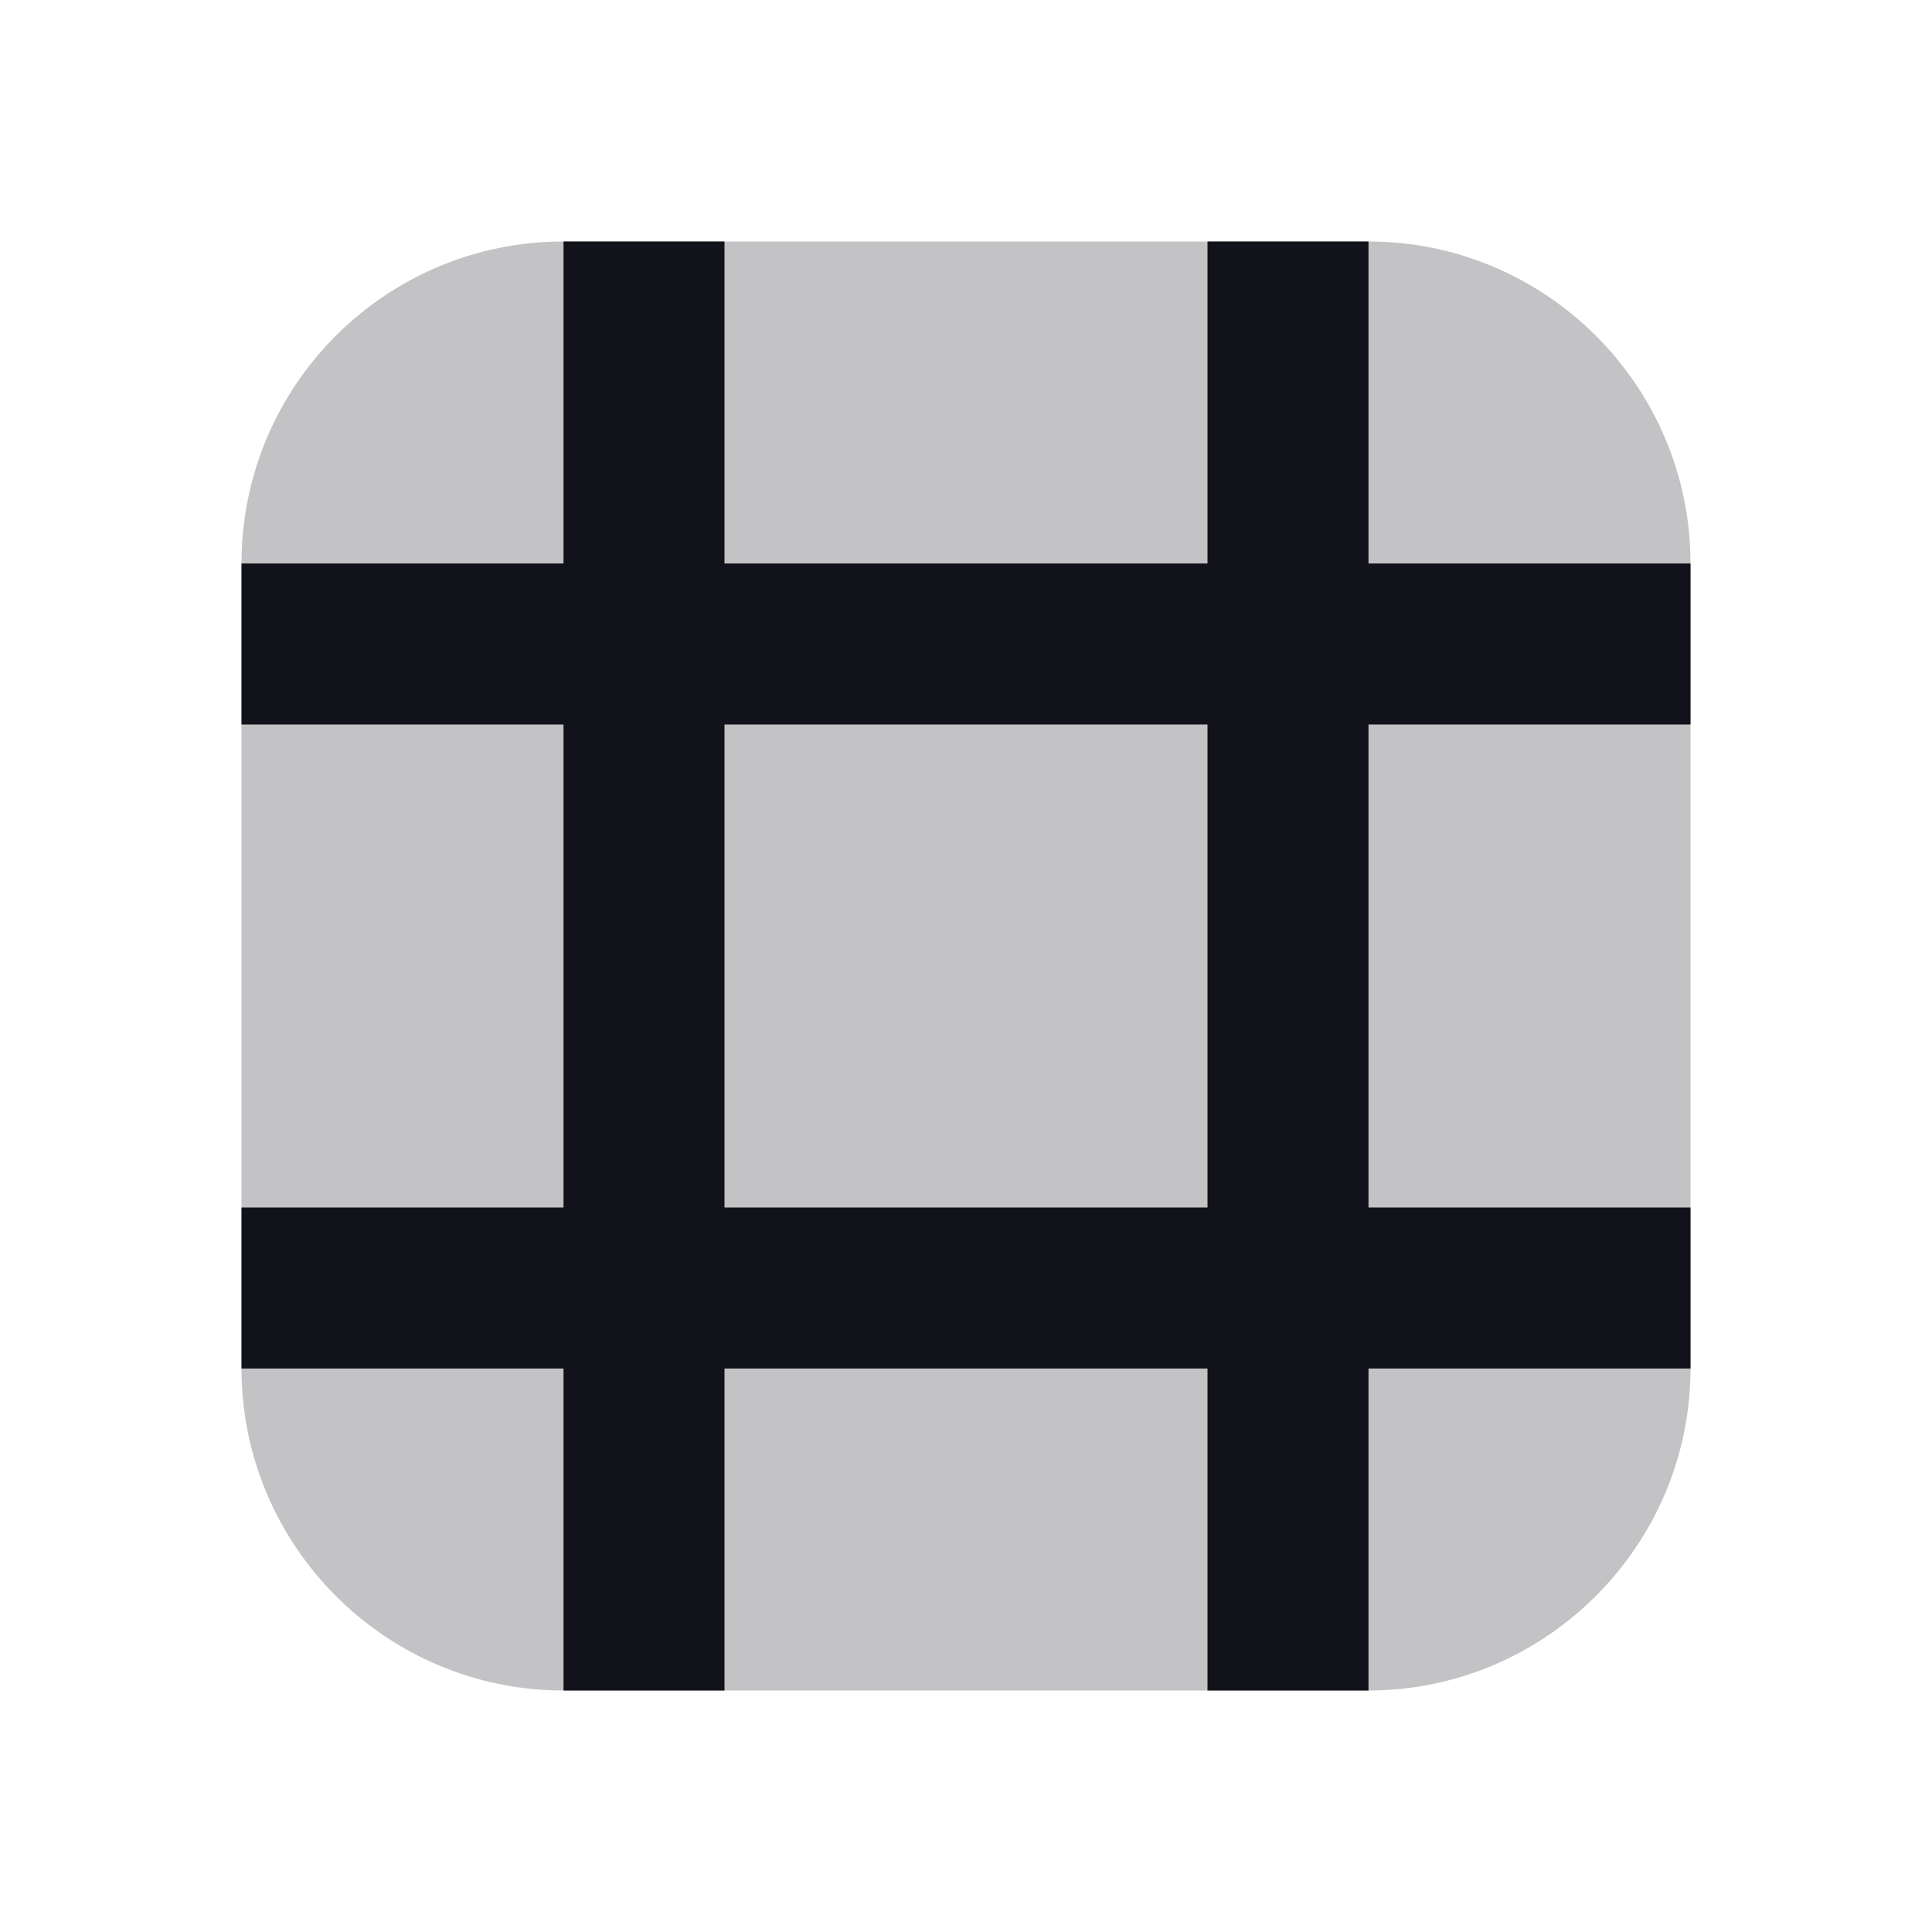 <svg viewBox="0 0 24 24" xmlns="http://www.w3.org/2000/svg"><g><g fill="#12131A"><path opacity=".25" d="M3 7c0-2.21 1.79-4 4-4h10c2.2 0 4 1.79 4 4v10c0 2.2-1.8 4-4 4H7c-2.21 0-4-1.8-4-4V7Z"/><path fill="#12131A" fill-rule="evenodd" d="M9 3H7v4H3v2h4v6H3v2h4v4h2v-4h6v4h2v-4h4v-2h-4V9h4V7h-4V3h-2v4H9V3Zm6 12V9H9v6h6Z"/></g></g></svg>